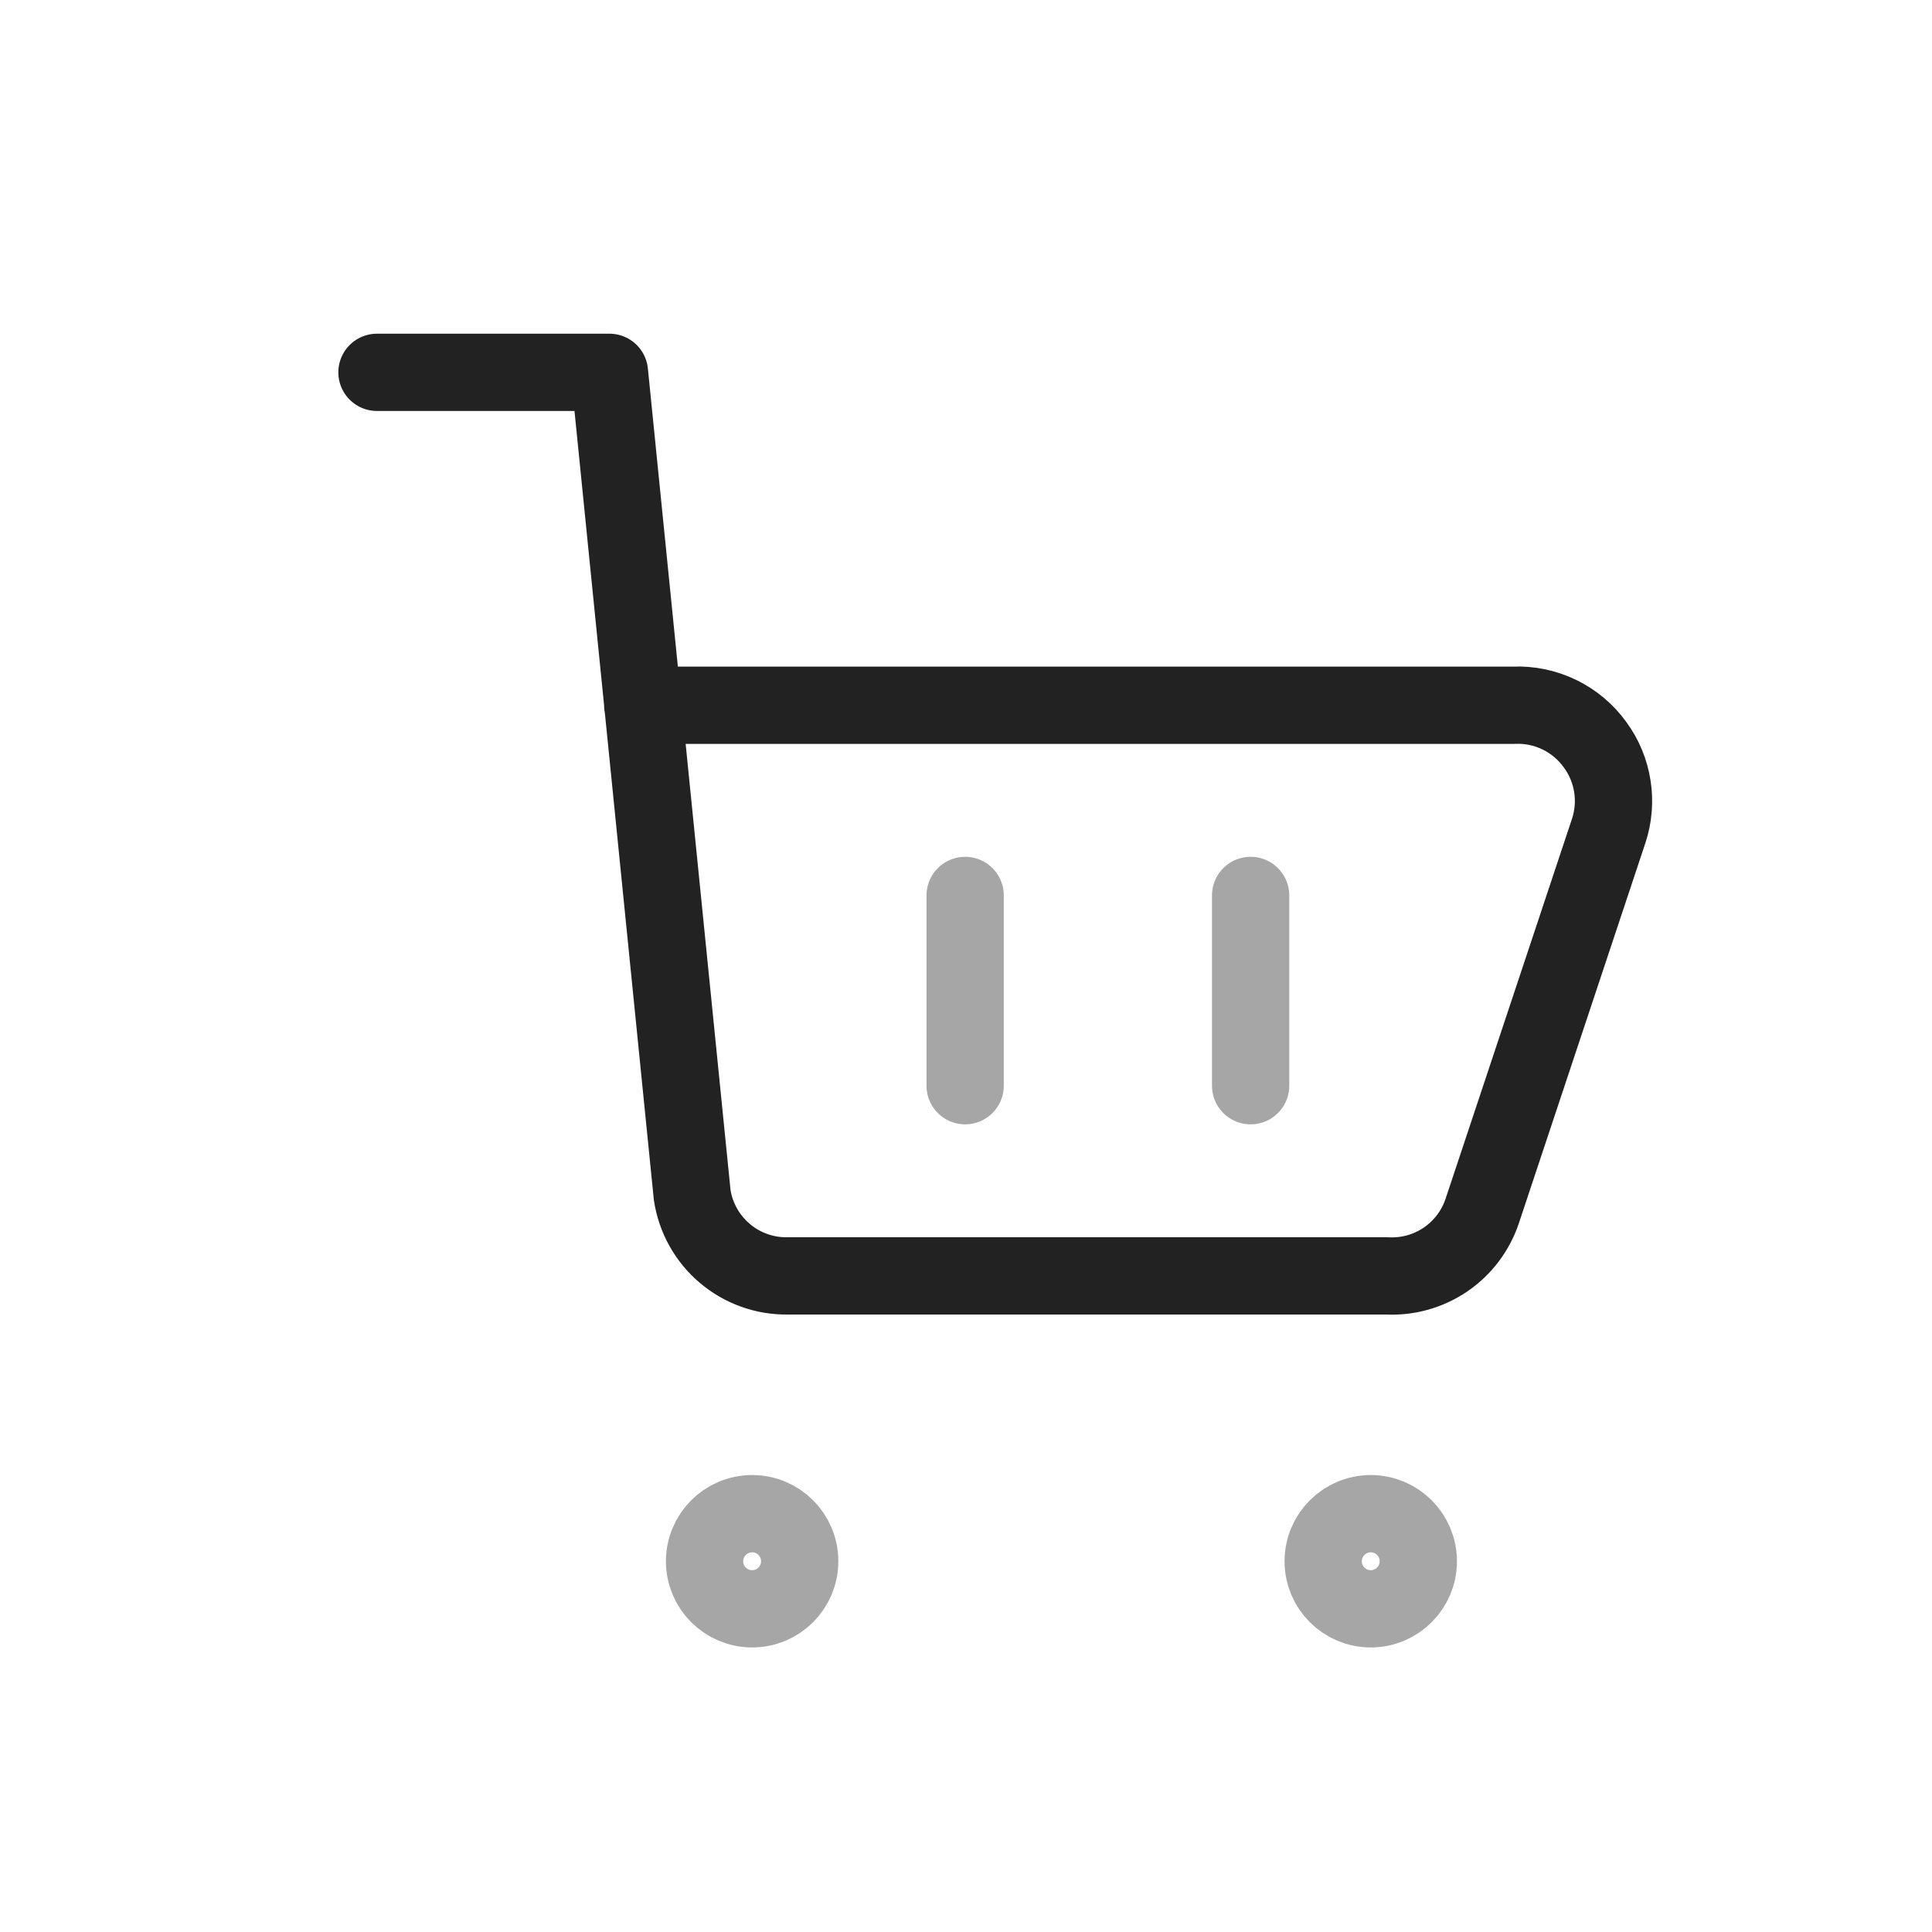 <svg width="25" height="25" viewBox="0 0 25 25" fill="none" xmlns="http://www.w3.org/2000/svg">
<path d="M4.878 4.818H7.886L8.957 15.464C9.002 15.758 9.151 16.025 9.377 16.217C9.604 16.41 9.892 16.514 10.189 16.51H17.947C18.216 16.524 18.481 16.45 18.704 16.299C18.926 16.148 19.093 15.928 19.179 15.673L20.817 10.75C20.878 10.565 20.894 10.368 20.864 10.176C20.834 9.983 20.759 9.8 20.644 9.642C20.525 9.475 20.365 9.339 20.18 9.249C19.995 9.159 19.791 9.116 19.585 9.126H8.317" stroke="#222222" stroke-linecap="round" stroke-linejoin="round"/>
<path opacity="0.4" d="M17.738 20.818C17.398 20.818 17.122 20.542 17.122 20.203C17.122 19.863 17.398 19.587 17.738 19.587C18.077 19.587 18.353 19.863 18.353 20.203C18.353 20.542 18.077 20.818 17.738 20.818Z" stroke="#222222" stroke-linecap="round" stroke-linejoin="round"/>
<path opacity="0.4" d="M9.733 20.818C9.393 20.818 9.117 20.542 9.117 20.203C9.117 19.863 9.393 19.587 9.733 19.587C10.073 19.587 10.348 19.863 10.348 20.203C10.348 20.542 10.073 20.818 9.733 20.818Z" stroke="#222222" stroke-linecap="round" stroke-linejoin="round"/>
<path opacity="0.4" d="M12.489 11.587V14.049" stroke="#222222" stroke-linecap="round" stroke-linejoin="round"/>
<path opacity="0.4" d="M16.183 11.587V14.049" stroke="#222222" stroke-linecap="round" stroke-linejoin="round"/>
</svg>
